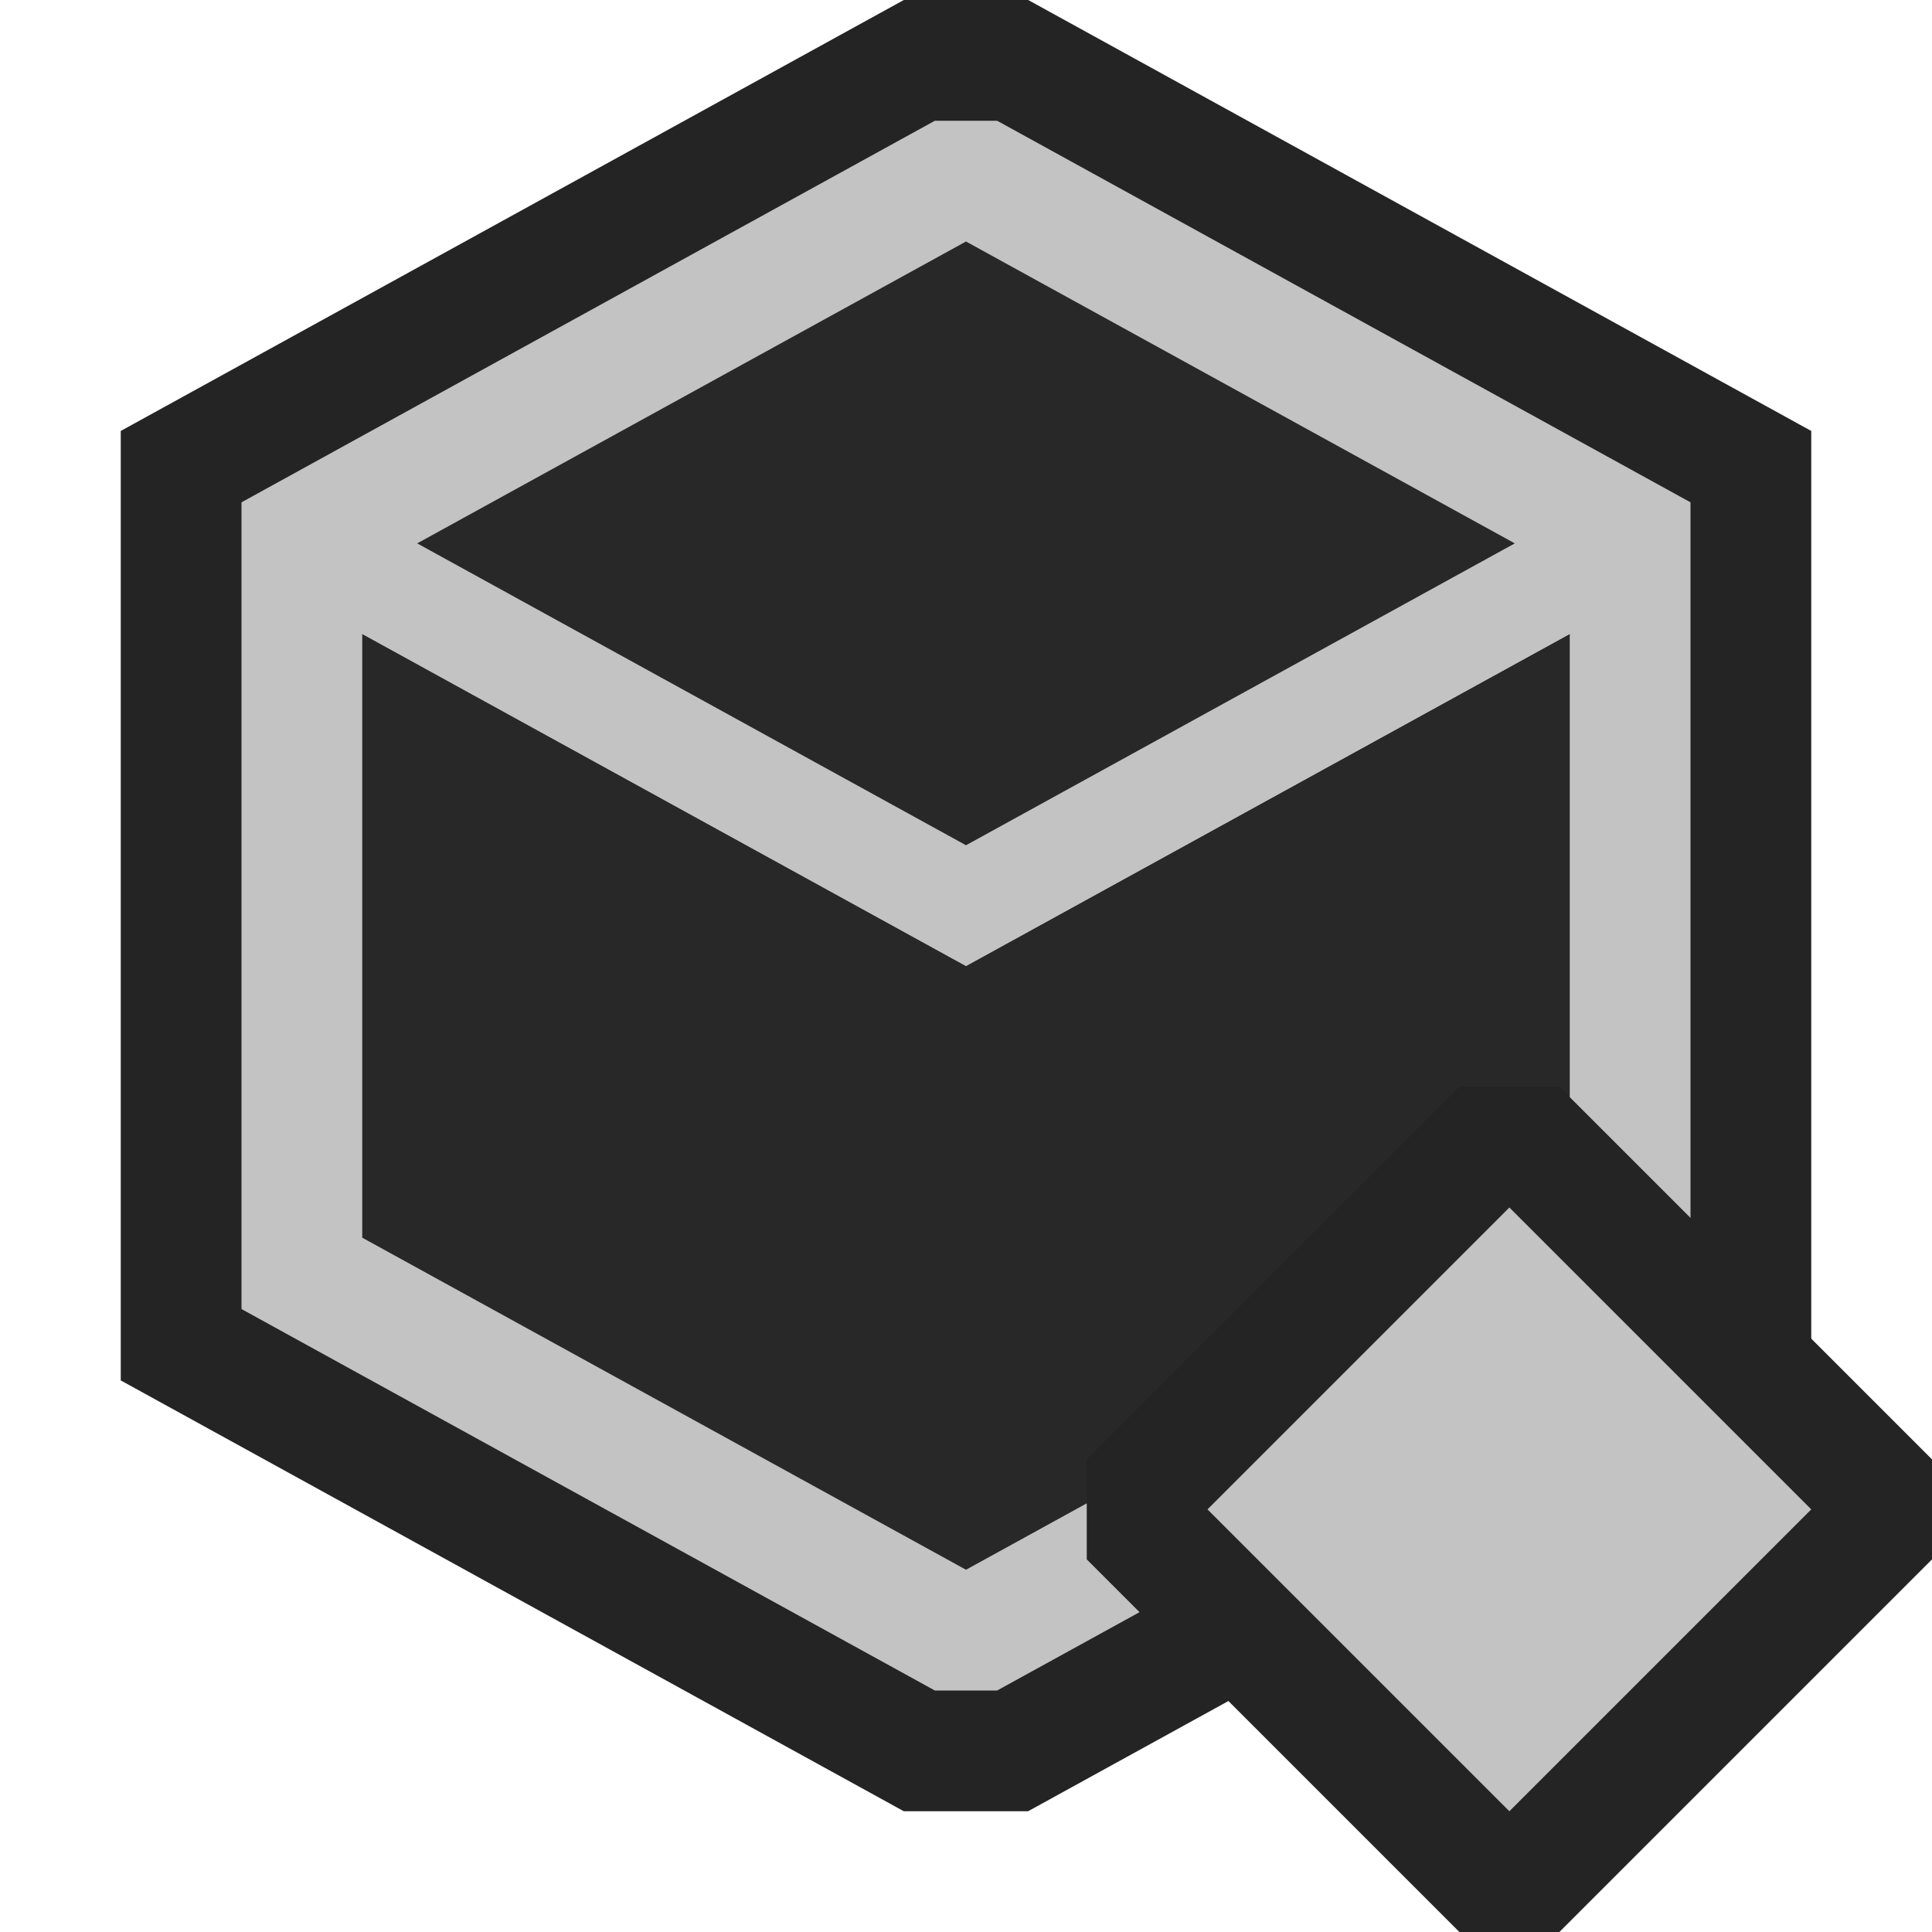 <svg ti:v="1" width="16" height="16" viewBox="0 0 16 16" xmlns="http://www.w3.org/2000/svg" xmlns:ti="urn:schemas-jetbrains-com:tisvg"><rect id="frame" width="16" height="16" fill="none"/><g fill-rule="evenodd"><path d="M7.485 15L1 11.432V3.569L7.485 0h1.03L15 3.569v7.863L8.514 15H7.485z" fill="#242424"/><path d="M2 4.16v6.681L7.742 14h.516L14 10.841V4.16L8.258 1h-.516L2 4.16z" fill="#C3C3C3"/><path d="M3 5.25v5L8 13V8L3 5.25z" fill="#282828"/><path d="M13 5.25L8 8v5l5-2.75v-5z" fill="#282828"/><path d="M12.545 4.5L8 7 3.455 4.5 3 4.751v.499L8 8l5-2.75v-.499l-.455-.251z" fill="#C3C3C3"/><path d="M8 7l4.545-2.5L8 2 3.455 4.5 8 7z" fill="#282828"/><path d="M12.086 9L9 12.086v.828L12.086 16h.828L16 12.914v-.828L12.914 9h-.828z" fill="#242424"/><path d="M12.5 10l2.5 2.5-2.5 2.5-2.5-2.5 2.5-2.5z" fill="#C3C3C3"/></g></svg>